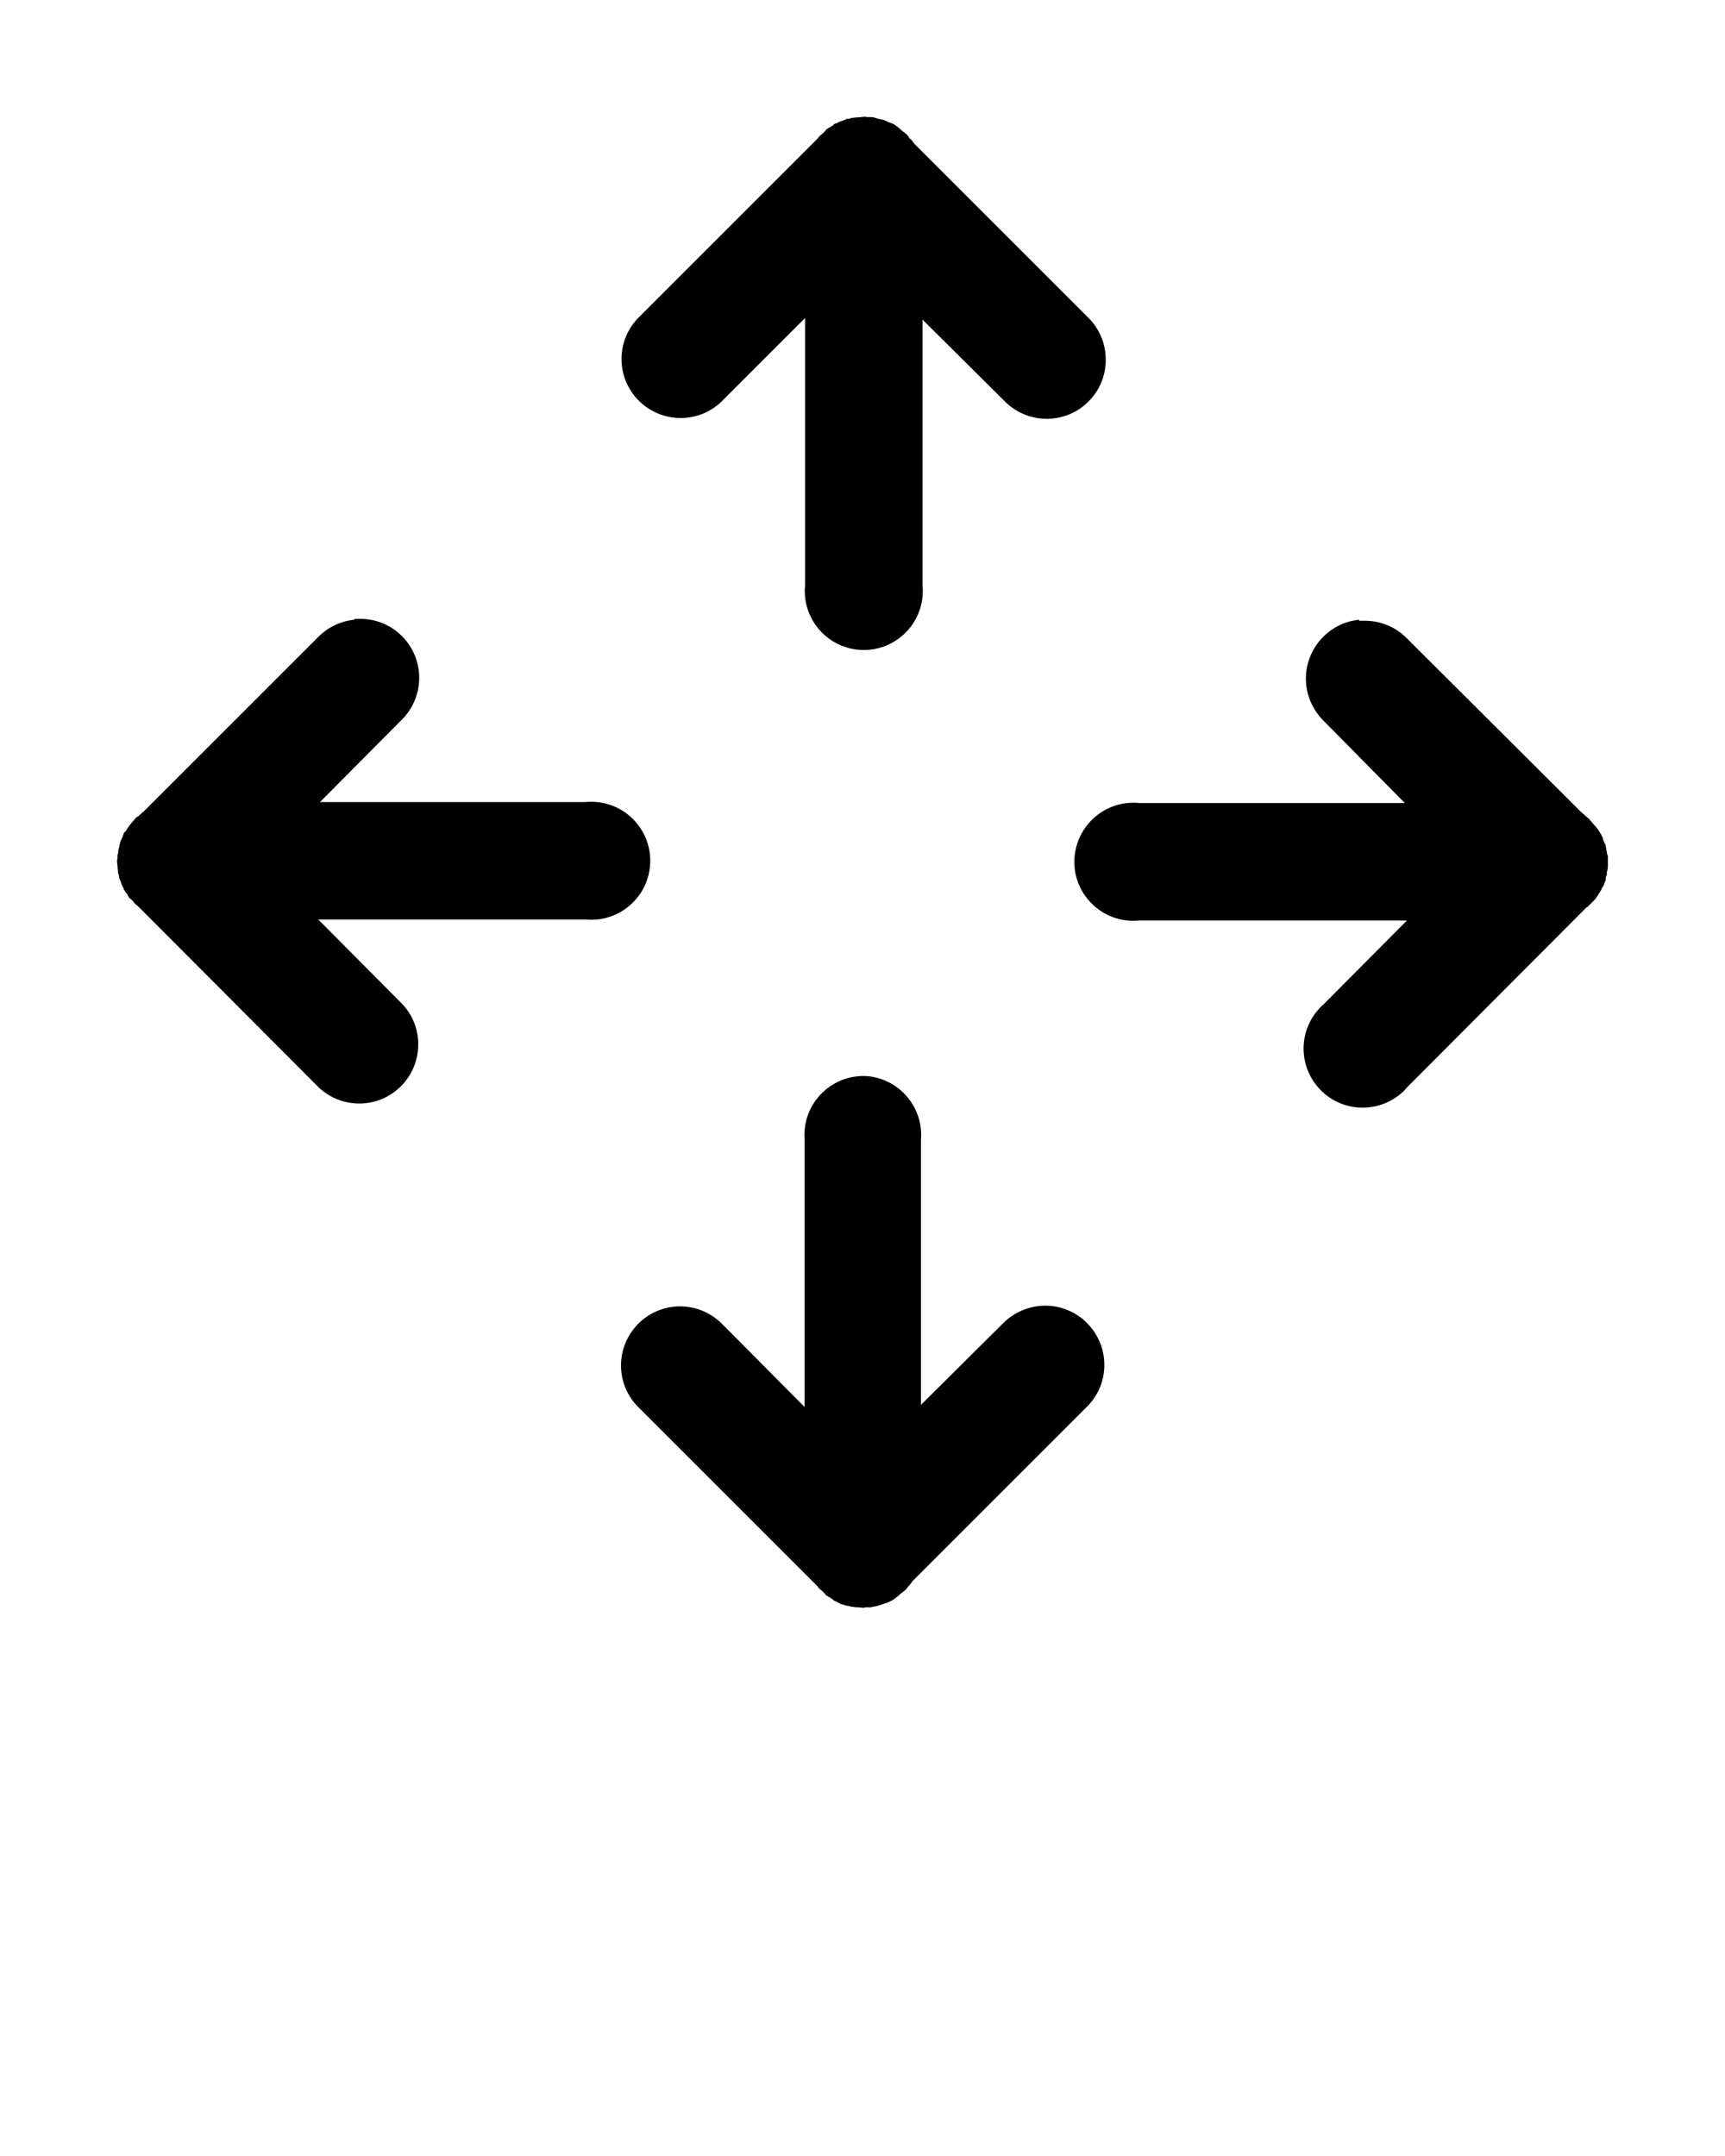 <?xml version="1.0" encoding="UTF-8"?>
<svg id="Layer_1" xmlns="http://www.w3.org/2000/svg" version="1.1" xmlns:cc="http://creativecommons.org/ns#" xmlns:dc="http://purl.org/dc/elements/1.1/" xmlns:inkscape="http://www.inkscape.org/namespaces/inkscape" xmlns:rdf="http://www.w3.org/1999/02/22-rdf-syntax-ns#" xmlns:sodipodi="http://sodipodi.sourceforge.net/DTD/sodipodi-0.dtd" xmlns:svg="http://www.w3.org/2000/svg" viewBox="0 0 100 125">
  <!-- Generator: Adobe Illustrator 29.5.1, SVG Export Plug-In . SVG Version: 2.1.0 Build 141)  -->
  <path d="M50.11,6.77c-.09,0-.19.02-.28.03-.02,0-.04,0-.06,0-.1,0-.21.02-.31.03-.01,0-.02,0-.03,0-.01,0-.02,0-.03,0-.03,0-.06.02-.09.03-.04,0-.08.02-.12.03-.03,0-.06,0-.09,0-.02.01-.04.02-.06.03-.07.03-.15.06-.22.09-.01,0-.02,0-.03,0-.1.04-.19.08-.28.12,0,.01,0,.02,0,.03-.03,0-.06,0-.09,0-.03.02-.06.04-.09.06-.02.02-.04.04-.06.06-.02.01-.04.02-.06.03-.01.01-.02.02-.03.03-.1.05-.19.1-.28.16-.01.02-.02.04-.03.06-.05.05-.11.1-.16.16-.01.01-.02.02-.03.03-.08.06-.15.12-.22.19-.01.02-.02.04-.03.06l-10.38,10.38c-1.35,1.33-1.36,3.5-.03,4.84s3.5,1.36,4.84.03c0,0,0,0,0,0l4.81-4.81v15.5c-.18,1.88,1.2,3.55,3.08,3.73,1.88.18,3.55-1.2,3.73-3.08.02-.23.02-.45,0-.68v-15.38l4.75,4.72c1.32,1.35,3.49,1.38,4.84.06.67-.65,1.04-1.54,1.03-2.47,0-.92-.37-1.8-1.03-2.44l-10.09-10.09c-.05-.07-.1-.15-.16-.22-.03-.02-.06-.04-.09-.06-.04-.06-.08-.13-.12-.19-.01-.01-.02-.02-.03-.03-.09-.08-.18-.15-.28-.22-.08-.08-.16-.15-.25-.22-.07-.05-.14-.11-.22-.16-.02-.01-.04-.02-.06-.03-.08-.03-.17-.07-.25-.09-.04-.02-.08-.04-.12-.06-.07-.03-.14-.07-.22-.09-.01,0-.02,0-.03,0-.09-.02-.19-.05-.28-.06-.02-.01-.04-.02-.06-.03-.08-.02-.17-.05-.25-.06-.03,0-.06,0-.09,0-.08,0-.17,0-.25,0-.02-.01-.04-.02-.06-.03h0ZM20.54,35.93c-.81.08-1.56.45-2.12,1.03l-10.09,10.09c-.06.05-.13.1-.19.16-.03.03-.06.06-.09.09-.06.04-.13.08-.19.12-.01.02-.02.04-.03.06-.08.08-.15.16-.22.25-.07.08-.13.16-.19.25-.06.08-.11.16-.16.25-.02.01-.04.02-.06.03-.03.08-.07.17-.09.25-.02.04-.04.08-.06.12-.03.07-.07.14-.09.22,0,.01,0,.02,0,.03-.02.09-.05.19-.06.28-.01.02-.02.04-.03.06-.01.09-.02.19-.03.28-.01.02-.02.04-.03.06,0,.08,0,.17,0,.25-.01.02-.02.04-.03.06,0,.1.02.21.03.31,0,.01,0,.02,0,.03,0,.1.02.21.03.31,0,.01,0,.02,0,.03,0,.02,0,.04,0,.06.01.02.02.04.03.06,0,.04.02.08.03.12,0,.03,0,.06,0,.09.01.02.02.04.03.06.03.07.06.15.09.22,0,.02,0,.04,0,.06.04.09.08.17.12.25.01.01.02.02.03.03,0,.02,0,.04,0,.06.02.03.04.06.06.09.02.03.04.06.06.09.01.02.02.04.03.06.01,0,.02,0,.03,0,.05.1.1.19.16.28.02.01.04.02.06.03.05.05.1.11.16.16.01.02.02.04.03.06.07.07.14.13.22.19.01.01.02.02.03.03l10.38,10.41c1.33,1.35,3.5,1.36,4.84.03s1.36-3.5.03-4.84c0,0,0,0,0,0l-4.81-4.84h15.5c1.88.18,3.55-1.2,3.73-3.08.18-1.88-1.2-3.55-3.08-3.73-.23-.02-.45-.02-.68,0h-15.37l4.72-4.75c1.35-1.32,1.38-3.49.06-4.84-.64-.66-1.52-1.03-2.44-1.03-.11,0-.23,0-.34,0h0ZM78.79,35.93c-1.88.19-3.25,1.87-3.07,3.75.08.81.45,1.56,1.03,2.13l4.69,4.75h-15.38c-1.88-.2-3.56,1.17-3.76,3.05-.2,1.88,1.17,3.56,3.05,3.76.23.02.45.02.68,0h15.53l-4.81,4.84c-1.43,1.24-1.58,3.4-.34,4.83,1.24,1.43,3.4,1.58,4.83.34.13-.11.24-.23.35-.36l10.38-10.41s.04-.02.06-.03c.06-.06.13-.12.19-.19.02-.02.04-.04.06-.06.05-.05.11-.1.16-.16.01-.01.02-.02.03-.03.07-.09.13-.18.19-.28.01-.02.02-.04.03-.06.02-.03.04-.06.06-.09.02-.03.04-.06.06-.09.01-.02.02-.04.03-.06,0-.01,0-.02,0-.03.06-.08.11-.16.16-.25,0-.02,0-.04,0-.06.03-.07.07-.14.09-.22,0-.02,0-.04,0-.06,0-.03,0-.06,0-.09.02-.04.04-.08.06-.12,0-.02,0-.04,0-.06,0-.02,0-.04,0-.06,0-.01,0-.02,0-.03.03-.1.05-.21.06-.31,0-.01,0-.02,0-.03,0-.1,0-.21,0-.31,0-.02,0-.04,0-.06,0-.08,0-.17,0-.25-.01-.02-.02-.04-.03-.06-.02-.09-.04-.19-.06-.28,0-.02,0-.04,0-.06-.02-.09-.04-.19-.06-.28-.01-.01-.02-.02-.03-.03-.03-.07-.06-.15-.09-.22,0-.04-.02-.08-.03-.12-.04-.09-.08-.17-.12-.25-.01-.01-.02-.02-.03-.03-.05-.09-.1-.17-.16-.25-.07-.09-.14-.17-.22-.25-.07-.09-.14-.17-.22-.25-.01-.02-.02-.04-.03-.06-.05-.04-.1-.08-.16-.12-.03-.03-.06-.06-.09-.09-.06-.05-.12-.11-.19-.16l-10.12-10.09c-.64-.66-1.52-1.03-2.44-1.03-.11,0-.23,0-.34,0h0ZM49.86,62.39c-1.89.11-3.33,1.73-3.22,3.61,0,.01,0,.03,0,.04v15.53l-4.81-4.84c-1.35-1.33-3.51-1.32-4.84.03s-1.32,3.51.03,4.84c0,0,0,0,0,0l10.38,10.38s.02.04.03.06c.07.07.14.13.22.19.01.01.02.02.03.03.05.05.1.11.16.16.01.02.02.04.03.06.09.06.19.11.28.16.01.01.02.02.03.03.02.01.04.02.06.03.02.02.04.04.06.06.03.02.06.04.09.06.03.01.06.02.09.03.09.06.19.11.28.16h.03c.07.02.15.04.22.06.02.01.04.02.06.03.03,0,.06,0,.09,0,.04.01.08.02.12.03.03.01.06.02.09.03h.06c.1.02.21.03.31.03.02,0,.04,0,.06,0,.09.01.19.02.28.03.02-.01.04-.02.06-.03.08,0,.17,0,.25,0,.03,0,.06,0,.09,0,.08-.02.17-.04.25-.06.02,0,.04,0,.06,0,.1-.03.19-.06.28-.09h.03c.07-.03.15-.06.22-.09.04,0,.08-.02.12-.03.08-.04.17-.08.25-.12.02-.01.04-.02.06-.03.07-.05.15-.1.22-.16.09-.07.17-.14.25-.22.1-.07.19-.14.28-.22.01-.01.02-.02.03-.03.04-.05.08-.1.12-.16.03-.03.06-.06.09-.09.05-.07.11-.14.16-.22l10.09-10.09c.66-.64,1.03-1.52,1.03-2.44,0-1.89-1.52-3.43-3.41-3.44-.93,0-1.82.37-2.47,1.03l-4.75,4.72v-15.38c.15-1.88-1.26-3.53-3.14-3.68-.15-.01-.3-.01-.45,0h0Z"/>
</svg>